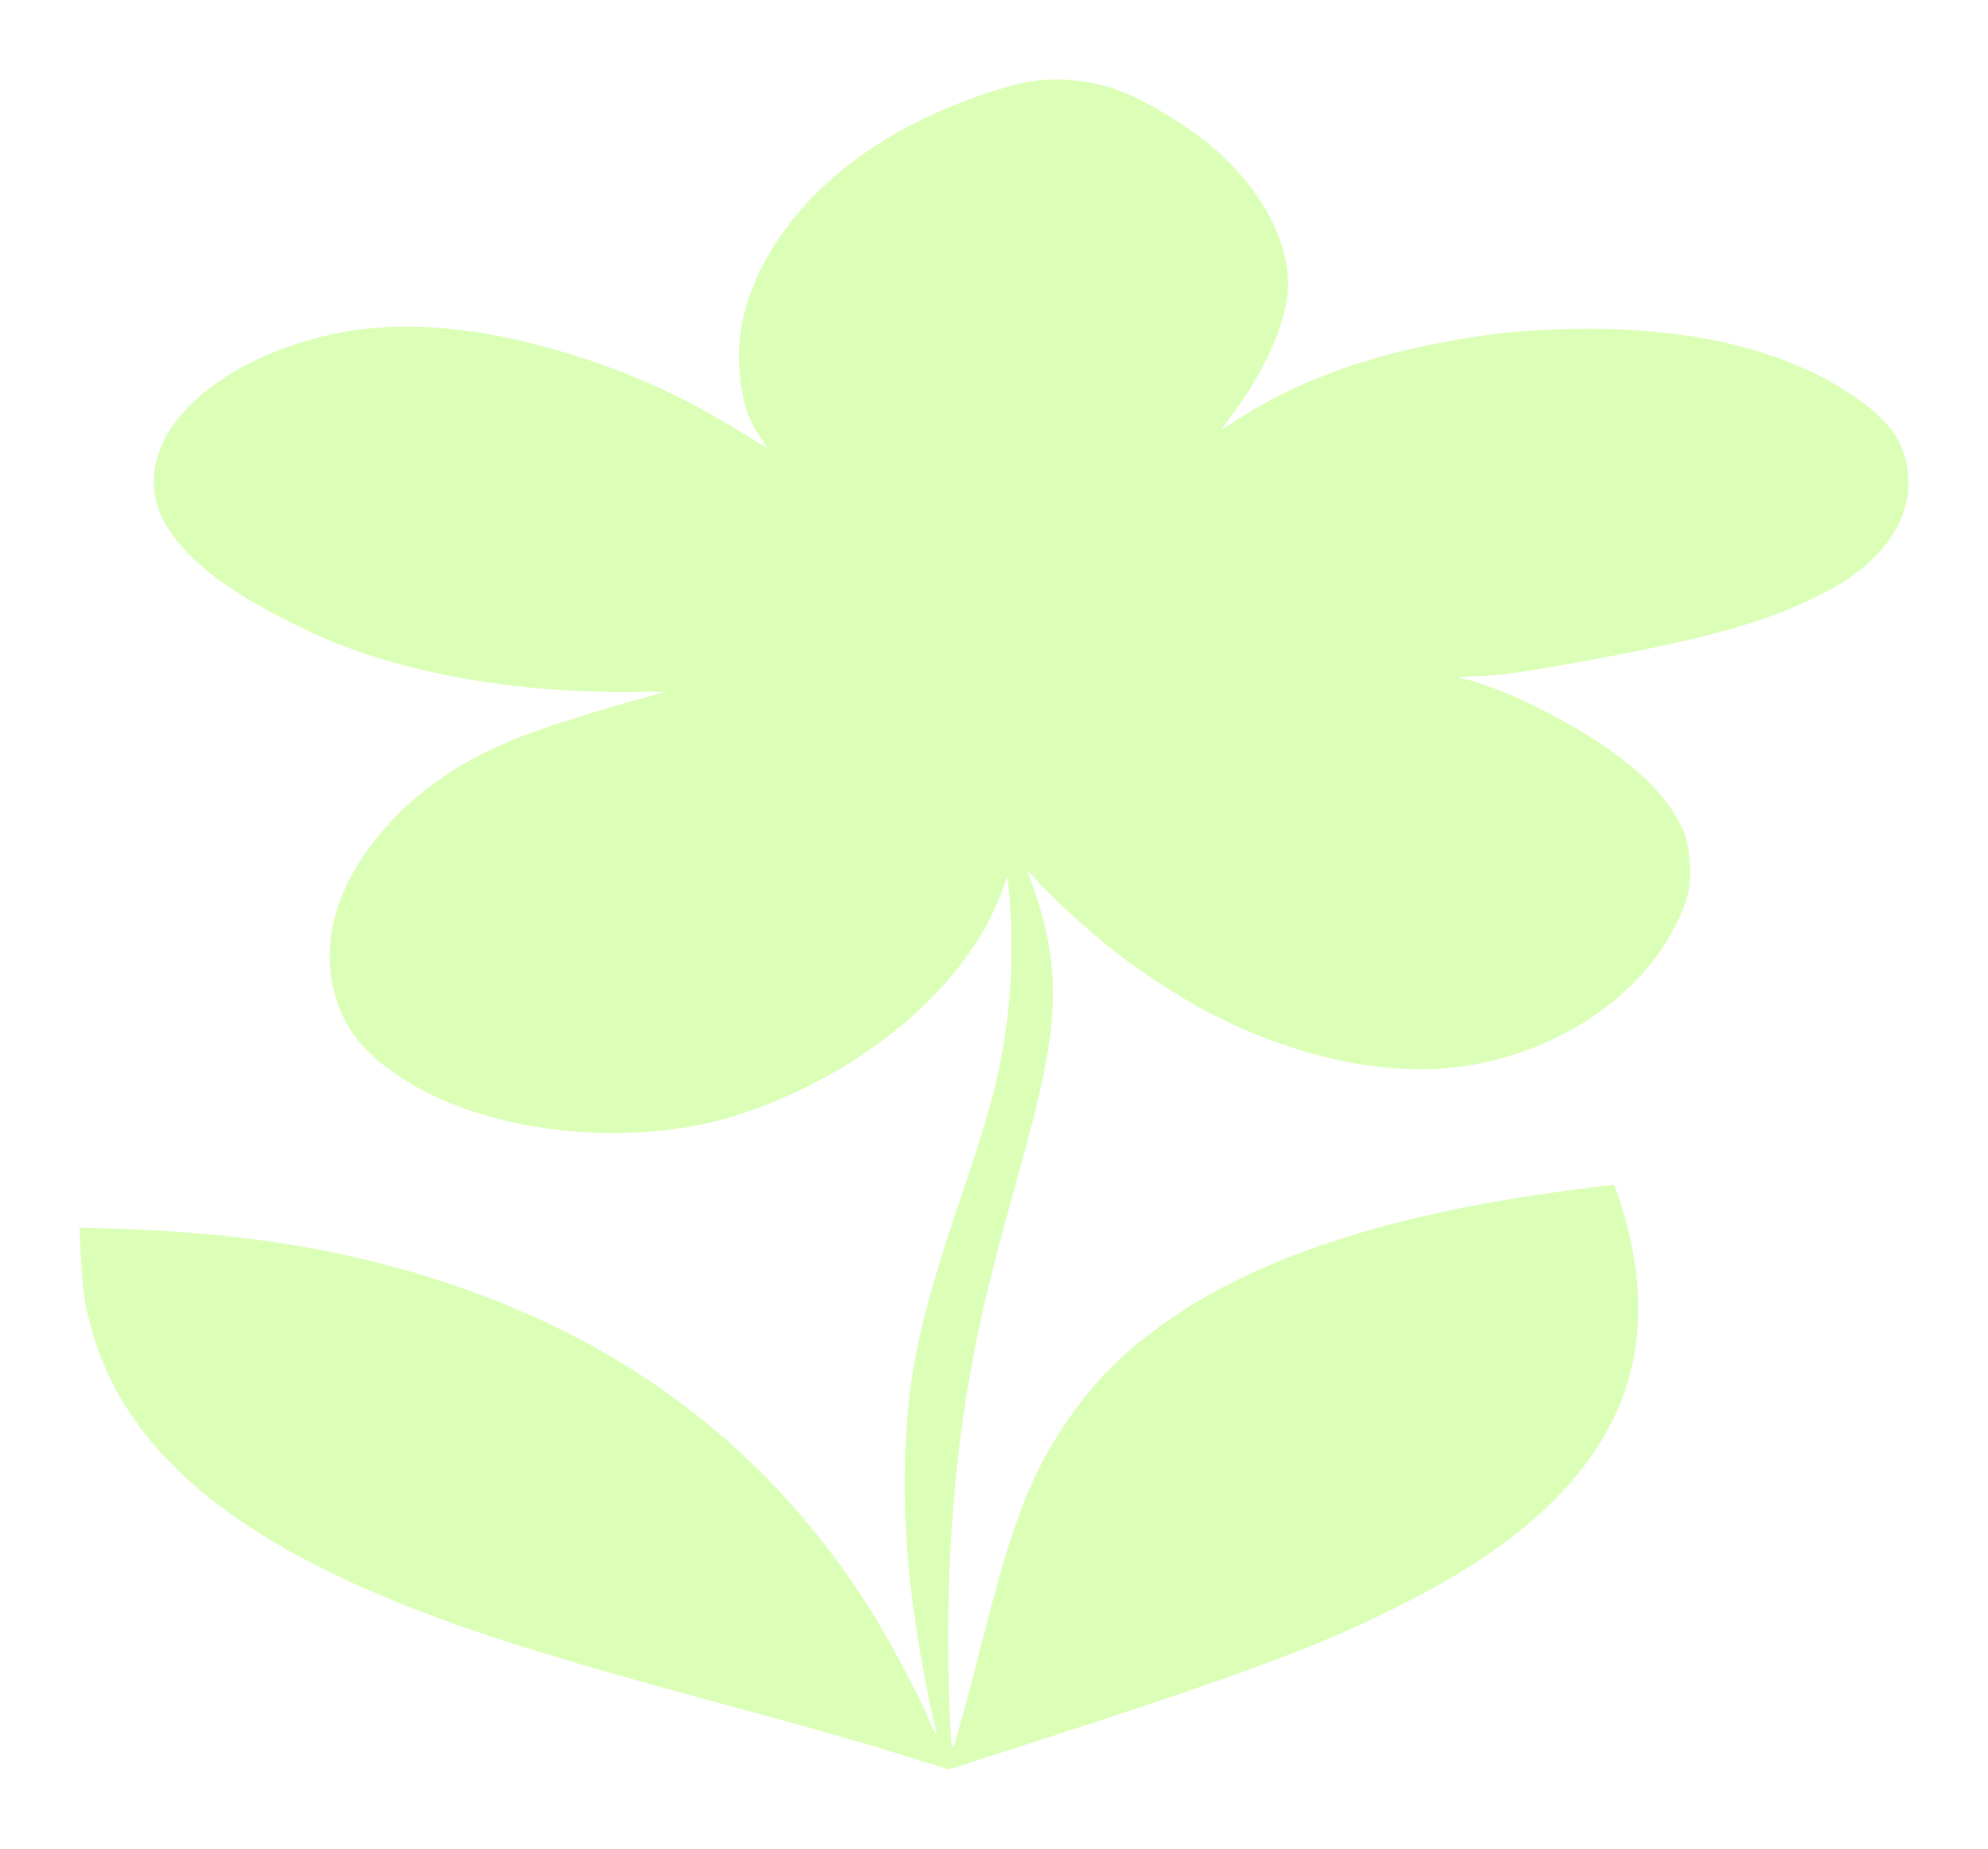 <svg width="100" height="93" viewBox="0 0 100 93" fill="none" xmlns="http://www.w3.org/2000/svg">
<g filter="url(#filter0_d_89_99)">
<path d="M51.945 0.082C51.157 0.195 49.819 0.587 48.544 1.072C44.717 2.526 41.668 4.671 39.656 7.327C37.779 9.805 36.959 12.341 37.218 14.865C37.374 16.346 37.644 17.143 38.276 18.039C38.432 18.272 38.567 18.484 38.567 18.504C38.567 18.531 38.069 18.232 37.457 17.847C34.647 16.08 31.991 14.845 28.87 13.869C24.462 12.488 20.552 12.096 17.223 12.713C12.857 13.517 9.154 15.861 8.097 18.484C7.225 20.623 7.9 22.535 10.233 24.561C11.519 25.676 14.06 27.144 16.476 28.167C20.635 29.927 26.142 30.87 31.794 30.797C32.718 30.783 33.443 30.79 33.402 30.81C33.361 30.83 32.583 31.049 31.67 31.301C29.679 31.852 26.982 32.716 25.914 33.161C22.813 34.429 20.532 36.103 18.768 38.38C16.725 41.01 16.093 43.819 16.953 46.376C17.503 48.017 18.54 49.192 20.5 50.407C24.182 52.678 29.907 53.555 34.989 52.619C36.7 52.307 38.93 51.516 40.797 50.56C45.526 48.143 49.073 44.53 50.421 40.765L50.67 40.067L50.732 40.632C50.888 41.947 50.929 44.145 50.815 45.646C50.556 49.099 50.068 51.171 48.295 56.338C46.106 62.773 45.515 65.768 45.515 70.616C45.515 73.265 45.681 75.278 46.148 78.253C46.355 79.634 46.895 82.403 47.061 82.961C47.206 83.466 47.019 83.22 46.76 82.569C46.376 81.58 44.655 78.332 43.825 77.024C38.795 69.062 31.753 63.616 22.544 60.548C17.399 58.835 12.162 57.985 5.545 57.792L4 57.745L4.062 59.2C4.104 60.004 4.197 61.039 4.29 61.518C5.462 67.78 10.181 72.442 19.183 76.254C23.218 77.954 27.376 79.275 36.596 81.772C41.139 83.001 43.317 83.625 45.712 84.369L47.724 85L51.779 83.692C63.291 79.979 67.077 78.545 71.547 76.168C80.621 71.346 83.951 65.203 81.762 57.334C81.482 56.344 81.244 55.654 81.171 55.6C81.109 55.567 78.143 55.959 76.421 56.238C69.172 57.4 63.53 59.3 59.444 61.956C56.892 63.609 55.088 65.363 53.574 67.627C51.821 70.244 50.908 72.635 49.456 78.352C49.052 79.94 48.585 81.733 48.409 82.337C48.233 82.941 48.067 83.532 48.035 83.652C47.901 84.163 47.828 83.751 47.766 82.058C47.517 75.669 47.911 69.752 48.948 64.274C49.415 61.81 50.027 59.333 51.271 54.91C53.034 48.621 53.314 46.071 52.609 42.79C52.433 41.993 51.894 40.273 51.738 39.994C51.593 39.762 51.8 39.848 52.008 40.12C52.578 40.831 54.756 42.837 56.187 43.952C57.349 44.869 59.734 46.396 60.979 47.027C65.77 49.444 70.551 50.308 74.554 49.464C78.838 48.554 82.478 46.004 84.21 42.691C84.894 41.369 85.06 40.698 84.998 39.47C84.936 38.374 84.811 37.942 84.314 37.079C83.142 35.073 80.528 33.088 76.629 31.235C75.633 30.763 73.88 30.139 73.548 30.139C73.476 30.139 73.413 30.119 73.413 30.086C73.413 30.059 73.725 30.026 74.119 30.02C75.394 29.986 76.743 29.8 79.937 29.209C86.222 28.047 89.126 27.204 91.936 25.723C94.695 24.268 96.188 22.11 95.981 19.879C95.836 18.252 95.068 17.156 93.201 15.894C89.914 13.663 85.444 12.541 79.906 12.541C76.877 12.541 74.554 12.786 71.578 13.417C68.093 14.154 65.003 15.356 62.472 16.957L61.425 17.621L62.005 16.824C63.592 14.686 64.629 12.381 64.774 10.714C64.982 8.197 63.354 5.236 60.553 3.044C59.361 2.108 57.712 1.131 56.488 0.627C55.129 0.076 53.439 -0.13 51.945 0.082Z" fill="#DBFFB7"/>
</g>
<defs>
<filter id="filter0_d_89_99" x="0" y="0" width="100" height="93" filterUnits="userSpaceOnUse" color-interpolation-filters="sRGB">
<feFlood flood-opacity="0" result="BackgroundImageFix"/>
<feColorMatrix in="SourceAlpha" type="matrix" values="0 0 0 0 0 0 0 0 0 0 0 0 0 0 0 0 0 0 127 0" result="hardAlpha"/>
<feOffset dy="4"/>
<feGaussianBlur stdDeviation="2"/>
<feComposite in2="hardAlpha" operator="out"/>
<feColorMatrix type="matrix" values="0 0 0 0 0 0 0 0 0 0 0 0 0 0 0 0 0 0 0.25 0"/>
<feBlend mode="normal" in2="BackgroundImageFix" result="effect1_dropShadow_89_99"/>
<feBlend mode="normal" in="SourceGraphic" in2="effect1_dropShadow_89_99" result="shape"/>
</filter>
</defs>
</svg>

